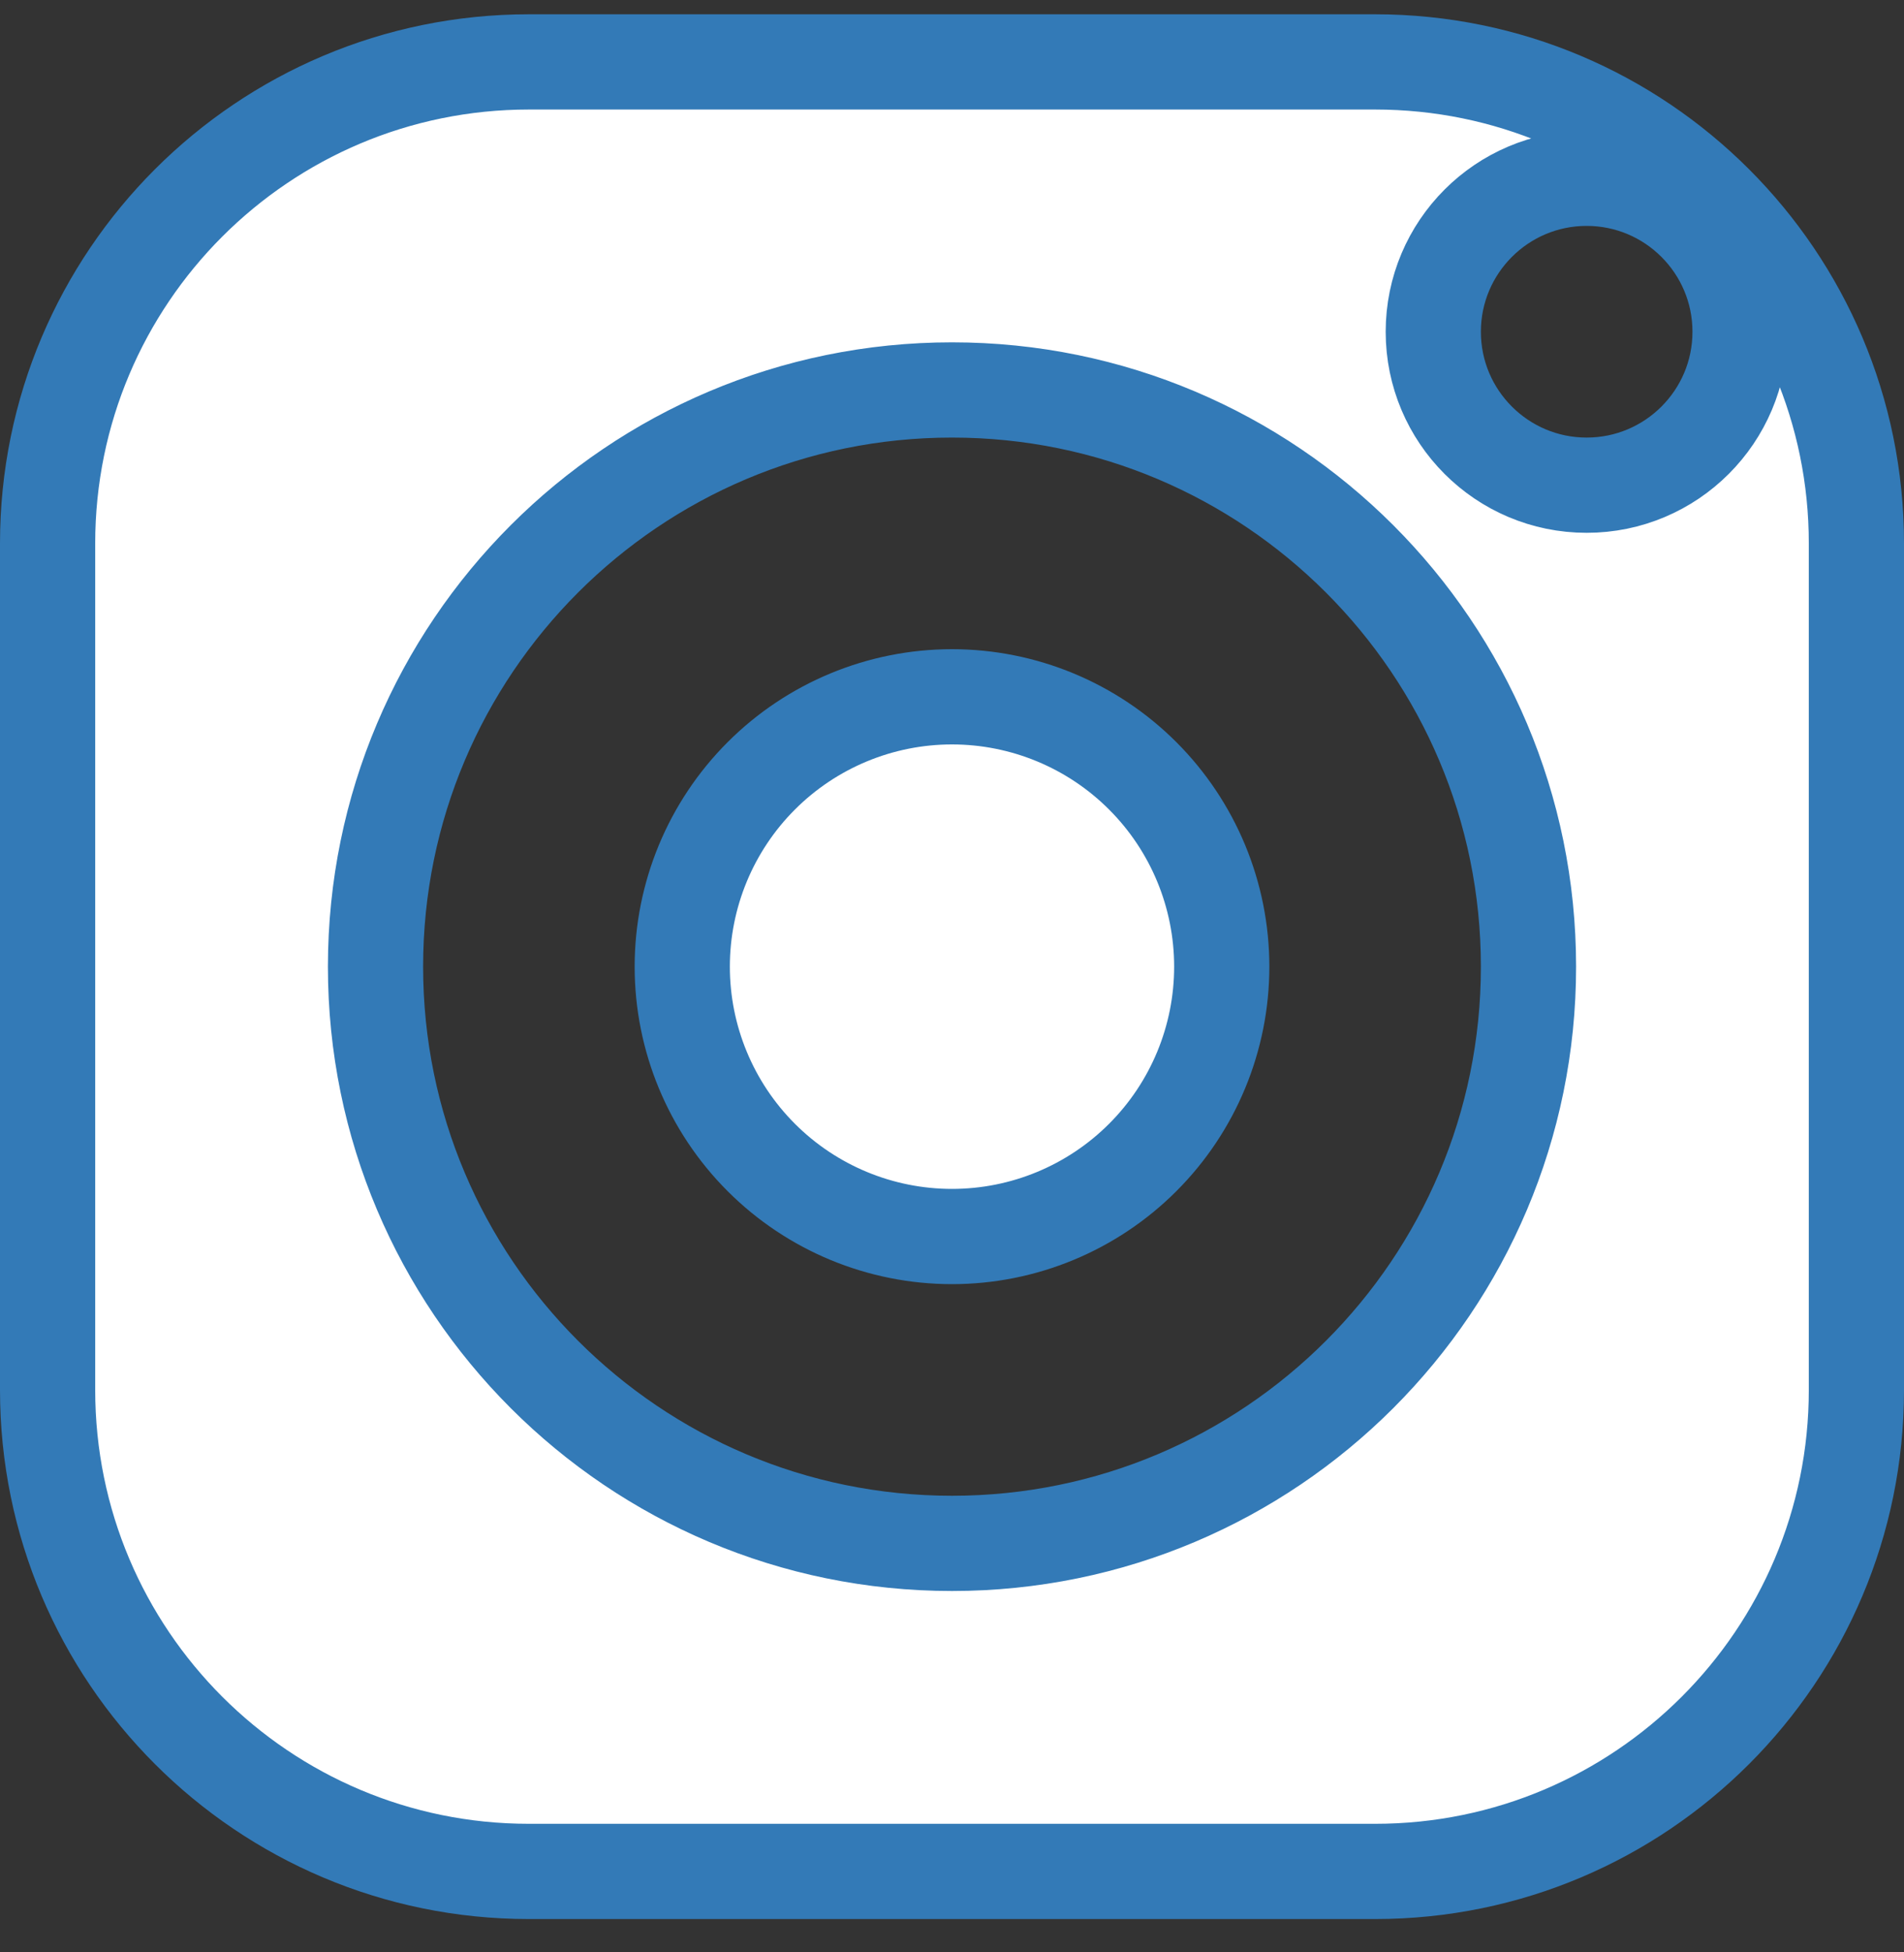 <svg width="40" height="41" viewBox="0 0 40 41" fill="none" xmlns="http://www.w3.org/2000/svg">
<rect x="0" y="0" width="40" height="41" fill="#333333" stroke="none"/>
<path id="Vector" d="M1 11.411C1 5.828 5.528 1.3 11.111 1.3H28.889C34.472 1.3 39 5.828 39 11.411V29.189C39 34.772 34.472 39.3 28.889 39.3H11.111C5.528 39.3 1 34.772 1 29.189V11.411ZM36.556 6.967C36.556 5.188 35.112 3.744 33.333 3.744C31.554 3.744 30.111 5.188 30.111 6.967C30.111 8.746 31.554 10.189 33.333 10.189C35.112 10.189 36.556 8.746 36.556 6.967ZM32.111 20.3C32.111 13.612 26.688 8.189 20 8.189C13.312 8.189 7.889 13.612 7.889 20.3C7.889 26.988 13.312 32.411 20 32.411C26.688 32.411 32.111 26.988 32.111 20.3ZM15.993 16.293C17.056 15.23 18.497 14.633 20 14.633C21.503 14.633 22.944 15.23 24.007 16.293C25.07 17.356 25.667 18.797 25.667 20.3C25.667 21.803 25.07 23.244 24.007 24.307C22.944 25.37 21.503 25.967 20 25.967C18.497 25.967 17.056 25.37 15.993 24.307C14.93 23.244 14.333 21.803 14.333 20.3C14.333 18.797 14.93 17.356 15.993 16.293Z" fill="white" stroke="#337AB7" stroke-width="2"/>
</svg>
